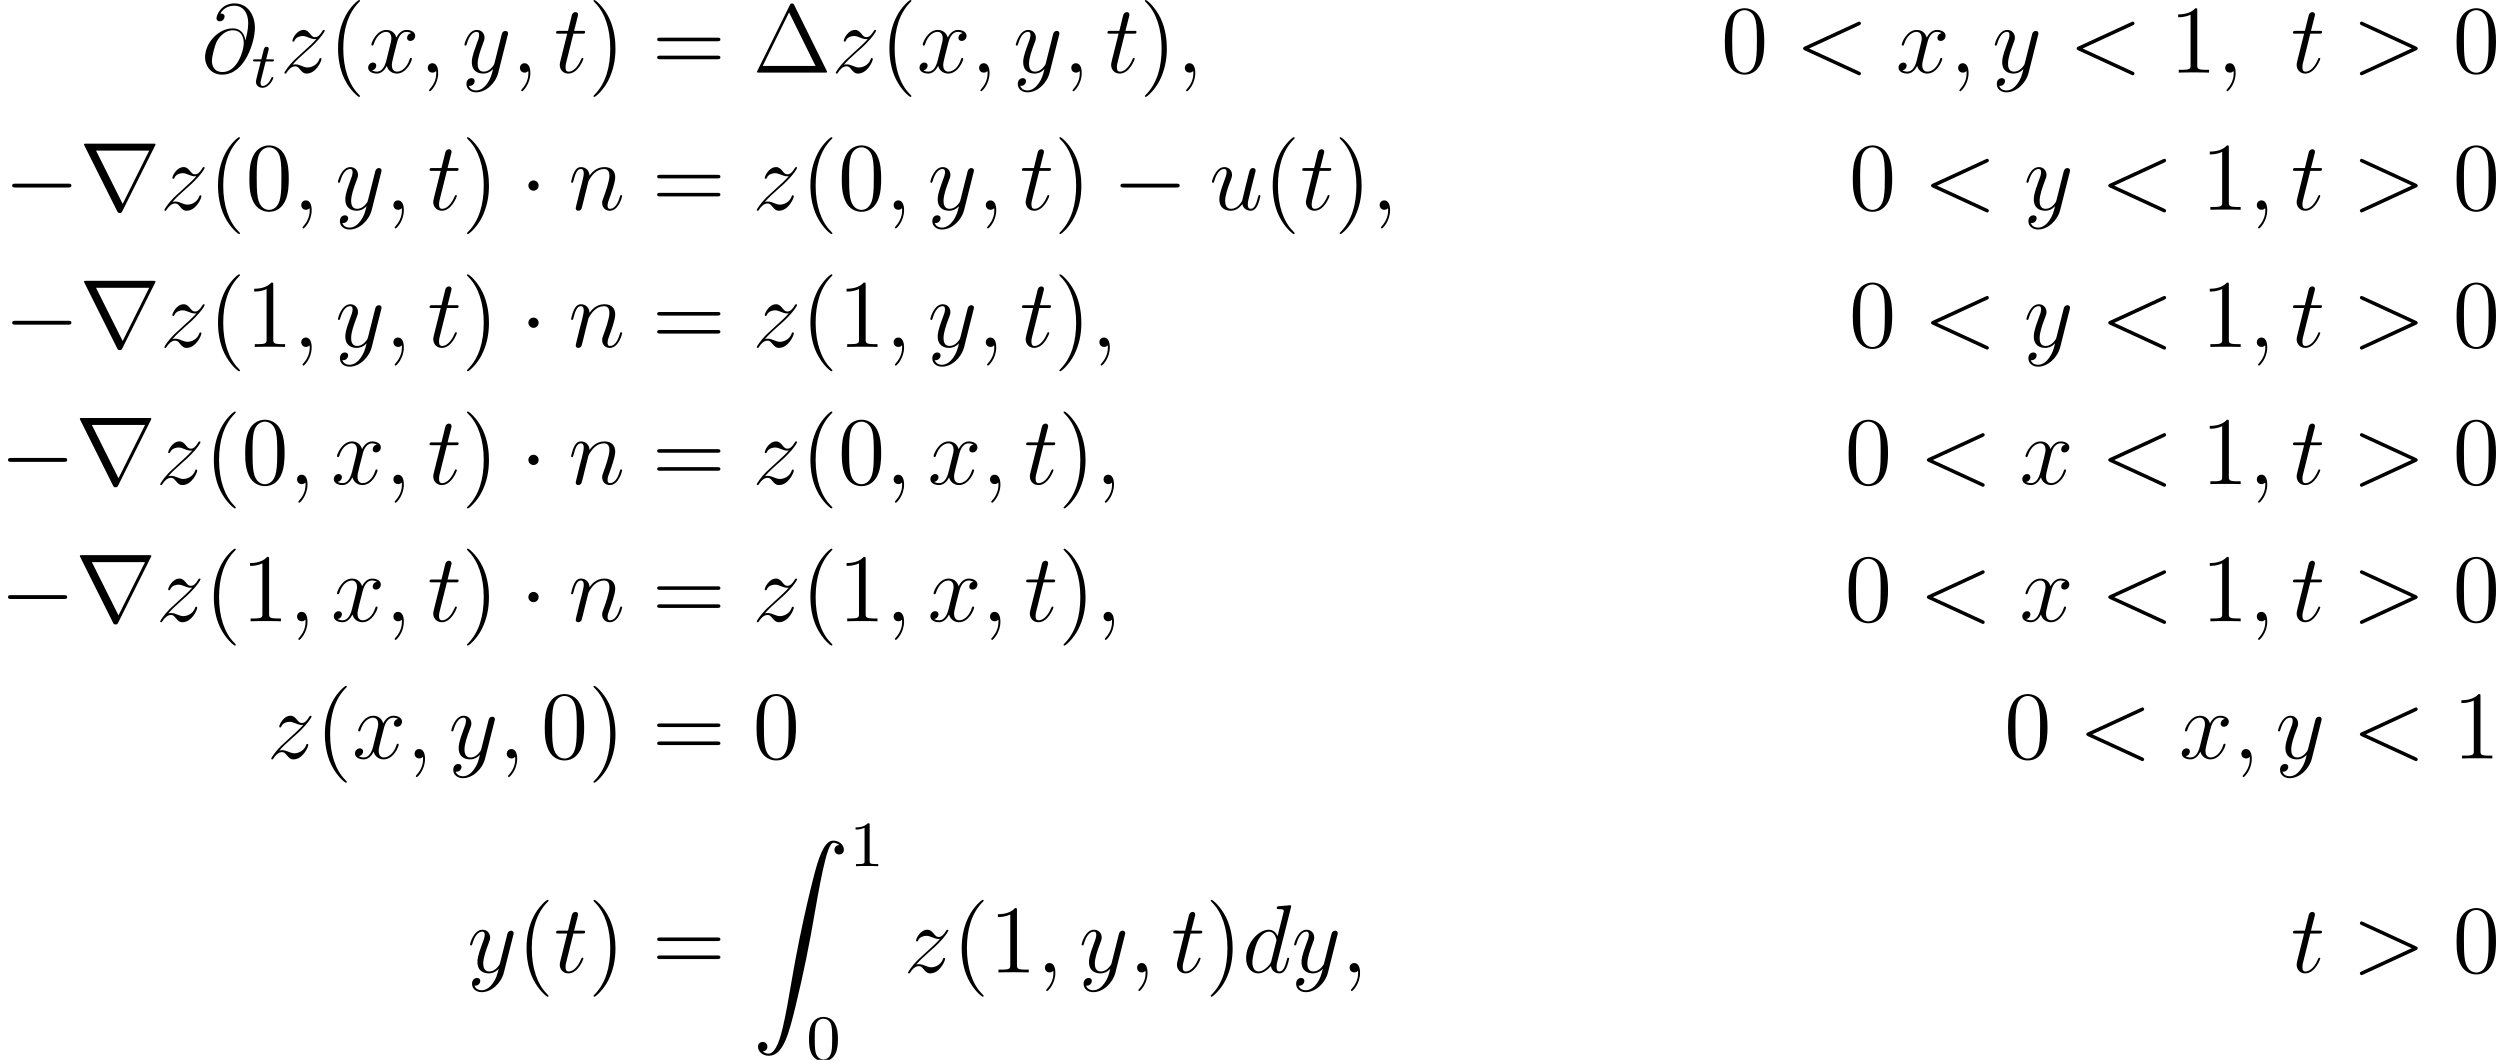 <?xml version='1.0' encoding='UTF-8'?>
<!-- This file was generated by dvisvgm 2.6.1 -->
<svg height='130.865pt' version='1.1' viewBox='39.925 -148.798 308.693 130.865' width='308.693pt' xmlns='http://www.w3.org/2000/svg' xmlns:xlink='http://www.w3.org/1999/xlink'>
<defs>
<path d='M1.243 26.026C1.626 26.002 1.829 25.739 1.829 25.441C1.829 25.046 1.53 24.855 1.255 24.855C0.968 24.855 0.669 25.034 0.669 25.453C0.669 26.062 1.267 26.564 1.997 26.564C3.814 26.564 4.495 23.767 5.344 20.3C6.265 16.522 7.042 12.708 7.687 8.871C8.13 6.324 8.572 3.933 8.978 2.391C9.122 1.805 9.528 0.263 9.995 0.263C10.365 0.263 10.664 0.49 10.712 0.538C10.317 0.562 10.114 0.825 10.114 1.124C10.114 1.518 10.413 1.71 10.688 1.71C10.975 1.71 11.274 1.53 11.274 1.112C11.274 0.466 10.628 0 9.971 0C9.062 0 8.393 1.303 7.735 3.742C7.699 3.873 6.073 9.875 4.758 17.694C4.447 19.523 4.101 21.519 3.706 23.181C3.491 24.054 2.941 26.301 1.973 26.301C1.542 26.301 1.255 26.026 1.243 26.026Z' id='g0-90'/>
<path d='M7.878 -2.75C8.082 -2.75 8.297 -2.75 8.297 -2.989S8.082 -3.228 7.878 -3.228H1.411C1.207 -3.228 0.992 -3.228 0.992 -2.989S1.207 -2.75 1.411 -2.75H7.878Z' id='g1-0'/>
<path d='M2.295 -2.989C2.295 -3.335 2.008 -3.622 1.662 -3.622S1.028 -3.335 1.028 -2.989S1.315 -2.355 1.662 -2.355S2.295 -2.642 2.295 -2.989Z' id='g1-1'/>
<path d='M9.325 -7.902C9.349 -7.938 9.385 -8.022 9.385 -8.07C9.385 -8.153 9.373 -8.165 9.098 -8.165H0.849C0.574 -8.165 0.562 -8.153 0.562 -8.07C0.562 -8.022 0.598 -7.938 0.622 -7.902L4.651 0.167C4.734 0.323 4.77 0.395 4.973 0.395S5.212 0.323 5.296 0.167L9.325 -7.902ZM2.044 -7.305H8.608L5.332 -0.729L2.044 -7.305Z' id='g1-114'/>
<path d='M3.897 -2.542C3.897 -3.395 3.81 -3.913 3.547 -4.423C3.196 -5.125 2.55 -5.3 2.112 -5.3C1.108 -5.3 0.741 -4.551 0.63 -4.328C0.343 -3.746 0.327 -2.957 0.327 -2.542C0.327 -2.016 0.351 -1.211 0.733 -0.574C1.1 0.016 1.69 0.167 2.112 0.167C2.495 0.167 3.18 0.048 3.579 -0.741C3.873 -1.315 3.897 -2.024 3.897 -2.542ZM2.112 -0.056C1.841 -0.056 1.291 -0.183 1.124 -1.02C1.036 -1.474 1.036 -2.224 1.036 -2.638C1.036 -3.188 1.036 -3.746 1.124 -4.184C1.291 -4.997 1.913 -5.077 2.112 -5.077C2.383 -5.077 2.933 -4.941 3.092 -4.216C3.188 -3.778 3.188 -3.18 3.188 -2.638C3.188 -2.168 3.188 -1.451 3.092 -1.004C2.925 -0.167 2.375 -0.056 2.112 -0.056Z' id='g4-48'/>
<path d='M2.503 -5.077C2.503 -5.292 2.487 -5.3 2.271 -5.3C1.945 -4.981 1.522 -4.79 0.765 -4.79V-4.527C0.98 -4.527 1.411 -4.527 1.873 -4.742V-0.654C1.873 -0.359 1.849 -0.263 1.092 -0.263H0.813V0C1.14 -0.024 1.825 -0.024 2.184 -0.024S3.236 -0.024 3.563 0V-0.263H3.284C2.527 -0.263 2.503 -0.359 2.503 -0.654V-5.077Z' id='g4-49'/>
<path d='M5.153 -8.321C5.069 -8.488 5.045 -8.536 4.878 -8.536C4.698 -8.536 4.674 -8.488 4.591 -8.321L0.598 -0.239C0.574 -0.203 0.55 -0.132 0.55 -0.084C0.55 -0.012 0.562 0 0.801 0H8.942C9.182 0 9.194 -0.012 9.194 -0.084C9.194 -0.132 9.17 -0.203 9.146 -0.239L5.153 -8.321ZM4.507 -7.436L7.771 -0.825H1.255L4.507 -7.436Z' id='g5-1'/>
<path d='M3.885 2.905C3.885 2.869 3.885 2.845 3.682 2.642C2.487 1.435 1.817 -0.538 1.817 -2.977C1.817 -5.296 2.379 -7.293 3.766 -8.703C3.885 -8.811 3.885 -8.835 3.885 -8.871C3.885 -8.942 3.826 -8.966 3.778 -8.966C3.622 -8.966 2.642 -8.106 2.056 -6.934C1.447 -5.727 1.172 -4.447 1.172 -2.977C1.172 -1.913 1.339 -0.49 1.961 0.789C2.666 2.224 3.646 3.001 3.778 3.001C3.826 3.001 3.885 2.977 3.885 2.905Z' id='g5-40'/>
<path d='M3.371 -2.977C3.371 -3.885 3.252 -5.368 2.582 -6.755C1.877 -8.189 0.897 -8.966 0.765 -8.966C0.717 -8.966 0.658 -8.942 0.658 -8.871C0.658 -8.835 0.658 -8.811 0.861 -8.608C2.056 -7.4 2.726 -5.428 2.726 -2.989C2.726 -0.669 2.164 1.327 0.777 2.738C0.658 2.845 0.658 2.869 0.658 2.905C0.658 2.977 0.717 3.001 0.765 3.001C0.921 3.001 1.901 2.14 2.487 0.968C3.096 -0.251 3.371 -1.542 3.371 -2.977Z' id='g5-41'/>
<path d='M5.356 -3.826C5.356 -4.818 5.296 -5.786 4.866 -6.695C4.376 -7.687 3.515 -7.95 2.929 -7.95C2.236 -7.95 1.387 -7.603 0.944 -6.611C0.61 -5.858 0.49 -5.117 0.49 -3.826C0.49 -2.666 0.574 -1.793 1.004 -0.944C1.47 -0.036 2.295 0.251 2.917 0.251C3.957 0.251 4.555 -0.371 4.902 -1.064C5.332 -1.961 5.356 -3.132 5.356 -3.826ZM2.917 0.012C2.534 0.012 1.757 -0.203 1.53 -1.506C1.399 -2.224 1.399 -3.132 1.399 -3.969C1.399 -4.949 1.399 -5.834 1.59 -6.539C1.793 -7.34 2.403 -7.711 2.917 -7.711C3.371 -7.711 4.065 -7.436 4.292 -6.408C4.447 -5.727 4.447 -4.782 4.447 -3.969C4.447 -3.168 4.447 -2.26 4.316 -1.53C4.089 -0.215 3.335 0.012 2.917 0.012Z' id='g5-48'/>
<path d='M3.443 -7.663C3.443 -7.938 3.443 -7.95 3.204 -7.95C2.917 -7.627 2.319 -7.185 1.088 -7.185V-6.838C1.363 -6.838 1.961 -6.838 2.618 -7.149V-0.921C2.618 -0.49 2.582 -0.347 1.53 -0.347H1.16V0C1.482 -0.024 2.642 -0.024 3.037 -0.024S4.579 -0.024 4.902 0V-0.347H4.531C3.479 -0.347 3.443 -0.49 3.443 -0.921V-7.663Z' id='g5-49'/>
<path d='M8.07 -3.873C8.237 -3.873 8.452 -3.873 8.452 -4.089C8.452 -4.316 8.249 -4.316 8.07 -4.316H1.028C0.861 -4.316 0.646 -4.316 0.646 -4.101C0.646 -3.873 0.849 -3.873 1.028 -3.873H8.07ZM8.07 -1.65C8.237 -1.65 8.452 -1.65 8.452 -1.865C8.452 -2.092 8.249 -2.092 8.07 -2.092H1.028C0.861 -2.092 0.646 -2.092 0.646 -1.877C0.646 -1.65 0.849 -1.65 1.028 -1.65H8.07Z' id='g5-61'/>
<path d='M2.331 0.048C2.331 -0.646 2.104 -1.16 1.614 -1.16C1.231 -1.16 1.04 -0.849 1.04 -0.586S1.219 0 1.626 0C1.781 0 1.913 -0.048 2.02 -0.155C2.044 -0.179 2.056 -0.179 2.068 -0.179C2.092 -0.179 2.092 -0.012 2.092 0.048C2.092 0.442 2.02 1.219 1.327 1.997C1.196 2.14 1.196 2.164 1.196 2.188C1.196 2.248 1.255 2.307 1.315 2.307C1.411 2.307 2.331 1.423 2.331 0.048Z' id='g3-59'/>
<path d='M7.878 -5.822C8.094 -5.918 8.118 -6.001 8.118 -6.073C8.118 -6.205 8.022 -6.3 7.89 -6.3C7.867 -6.3 7.855 -6.288 7.687 -6.217L1.219 -3.24C1.004 -3.144 0.98 -3.061 0.98 -2.989C0.98 -2.905 0.992 -2.833 1.219 -2.726L7.687 0.251C7.843 0.323 7.867 0.335 7.89 0.335C8.022 0.335 8.118 0.239 8.118 0.108C8.118 0.036 8.094 -0.048 7.878 -0.143L1.722 -2.977L7.878 -5.822Z' id='g3-60'/>
<path d='M7.878 -2.726C8.106 -2.833 8.118 -2.905 8.118 -2.989C8.118 -3.061 8.094 -3.144 7.878 -3.24L1.411 -6.217C1.255 -6.288 1.231 -6.3 1.207 -6.3C1.064 -6.3 0.98 -6.181 0.98 -6.085C0.98 -5.942 1.076 -5.894 1.231 -5.822L7.376 -2.989L1.219 -0.143C0.98 -0.036 0.98 0.048 0.98 0.12C0.98 0.215 1.064 0.335 1.207 0.335C1.231 0.335 1.243 0.323 1.411 0.251L7.878 -2.726Z' id='g3-62'/>
<path d='M5.428 -3.993C5.356 -4.663 4.937 -5.464 3.862 -5.464C2.176 -5.464 0.454 -3.754 0.454 -1.853C0.454 -1.124 0.956 0.251 2.582 0.251C5.404 0.251 6.611 -3.862 6.611 -5.499C6.611 -7.221 5.643 -8.548 4.113 -8.548C2.379 -8.548 1.865 -7.03 1.865 -6.707C1.865 -6.599 1.937 -6.336 2.271 -6.336C2.69 -6.336 2.869 -6.719 2.869 -6.922C2.869 -7.293 2.499 -7.293 2.343 -7.293C2.833 -8.177 3.742 -8.261 4.065 -8.261C5.117 -8.261 5.786 -7.424 5.786 -6.085C5.786 -5.32 5.559 -4.435 5.44 -3.993H5.428ZM2.618 -0.072C1.494 -0.072 1.303 -0.956 1.303 -1.459C1.303 -1.985 1.638 -3.216 1.817 -3.658C1.973 -4.017 2.654 -5.224 3.897 -5.224C4.985 -5.224 5.236 -4.28 5.236 -3.634C5.236 -2.75 4.459 -0.072 2.618 -0.072Z' id='g3-64'/>
<path d='M6.013 -7.998C6.025 -8.046 6.049 -8.118 6.049 -8.177C6.049 -8.297 5.93 -8.297 5.906 -8.297C5.894 -8.297 5.308 -8.249 5.248 -8.237C5.045 -8.225 4.866 -8.201 4.651 -8.189C4.352 -8.165 4.268 -8.153 4.268 -7.938C4.268 -7.819 4.364 -7.819 4.531 -7.819C5.117 -7.819 5.129 -7.711 5.129 -7.592C5.129 -7.52 5.105 -7.424 5.093 -7.388L4.364 -4.483C4.232 -4.794 3.909 -5.272 3.288 -5.272C1.937 -5.272 0.478 -3.527 0.478 -1.757C0.478 -0.574 1.172 0.12 1.985 0.12C2.642 0.12 3.204 -0.395 3.539 -0.789C3.658 -0.084 4.22 0.12 4.579 0.12S5.224 -0.096 5.44 -0.526C5.631 -0.933 5.798 -1.662 5.798 -1.71C5.798 -1.769 5.75 -1.817 5.679 -1.817C5.571 -1.817 5.559 -1.757 5.511 -1.578C5.332 -0.873 5.105 -0.12 4.615 -0.12C4.268 -0.12 4.244 -0.43 4.244 -0.669C4.244 -0.717 4.244 -0.968 4.328 -1.303L6.013 -7.998ZM3.599 -1.423C3.539 -1.219 3.539 -1.196 3.371 -0.968C3.108 -0.634 2.582 -0.12 2.02 -0.12C1.53 -0.12 1.255 -0.562 1.255 -1.267C1.255 -1.925 1.626 -3.264 1.853 -3.766C2.26 -4.603 2.821 -5.033 3.288 -5.033C4.077 -5.033 4.232 -4.053 4.232 -3.957C4.232 -3.945 4.196 -3.79 4.184 -3.766L3.599 -1.423Z' id='g3-100'/>
<path d='M2.463 -3.503C2.487 -3.575 2.786 -4.172 3.228 -4.555C3.539 -4.842 3.945 -5.033 4.411 -5.033C4.89 -5.033 5.057 -4.674 5.057 -4.196C5.057 -3.515 4.567 -2.152 4.328 -1.506C4.22 -1.219 4.16 -1.064 4.16 -0.849C4.16 -0.311 4.531 0.12 5.105 0.12C6.217 0.12 6.635 -1.638 6.635 -1.71C6.635 -1.769 6.587 -1.817 6.516 -1.817C6.408 -1.817 6.396 -1.781 6.336 -1.578C6.061 -0.598 5.607 -0.12 5.141 -0.12C5.021 -0.12 4.83 -0.132 4.83 -0.514C4.83 -0.813 4.961 -1.172 5.033 -1.339C5.272 -1.997 5.774 -3.335 5.774 -4.017C5.774 -4.734 5.356 -5.272 4.447 -5.272C3.383 -5.272 2.821 -4.519 2.606 -4.22C2.57 -4.902 2.08 -5.272 1.554 -5.272C1.172 -5.272 0.909 -5.045 0.705 -4.639C0.49 -4.208 0.323 -3.491 0.323 -3.443S0.371 -3.335 0.454 -3.335C0.55 -3.335 0.562 -3.347 0.634 -3.622C0.825 -4.352 1.04 -5.033 1.518 -5.033C1.793 -5.033 1.889 -4.842 1.889 -4.483C1.889 -4.22 1.769 -3.754 1.686 -3.383L1.351 -2.092C1.303 -1.865 1.172 -1.327 1.112 -1.112C1.028 -0.801 0.897 -0.239 0.897 -0.179C0.897 -0.012 1.028 0.12 1.207 0.12C1.351 0.12 1.518 0.048 1.614 -0.132C1.638 -0.191 1.745 -0.61 1.805 -0.849L2.068 -1.925L2.463 -3.503Z' id='g3-110'/>
<path d='M2.403 -4.806H3.503C3.73 -4.806 3.85 -4.806 3.85 -5.021C3.85 -5.153 3.778 -5.153 3.539 -5.153H2.487L2.929 -6.898C2.977 -7.066 2.977 -7.089 2.977 -7.173C2.977 -7.364 2.821 -7.472 2.666 -7.472C2.57 -7.472 2.295 -7.436 2.2 -7.054L1.733 -5.153H0.61C0.371 -5.153 0.263 -5.153 0.263 -4.926C0.263 -4.806 0.347 -4.806 0.574 -4.806H1.638L0.849 -1.65C0.753 -1.231 0.717 -1.112 0.717 -0.956C0.717 -0.395 1.112 0.12 1.781 0.12C2.989 0.12 3.634 -1.626 3.634 -1.71C3.634 -1.781 3.587 -1.817 3.515 -1.817C3.491 -1.817 3.443 -1.817 3.419 -1.769C3.407 -1.757 3.395 -1.745 3.312 -1.554C3.061 -0.956 2.511 -0.12 1.817 -0.12C1.459 -0.12 1.435 -0.418 1.435 -0.681C1.435 -0.693 1.435 -0.921 1.47 -1.064L2.403 -4.806Z' id='g3-116'/>
<path d='M4.077 -0.693C4.232 -0.024 4.806 0.12 5.093 0.12C5.475 0.12 5.762 -0.132 5.954 -0.538C6.157 -0.968 6.312 -1.674 6.312 -1.71C6.312 -1.769 6.265 -1.817 6.193 -1.817C6.085 -1.817 6.073 -1.757 6.025 -1.578C5.81 -0.753 5.595 -0.12 5.117 -0.12C4.758 -0.12 4.758 -0.514 4.758 -0.669C4.758 -0.944 4.794 -1.064 4.914 -1.566C4.997 -1.889 5.081 -2.212 5.153 -2.546L5.643 -4.495C5.727 -4.794 5.727 -4.818 5.727 -4.854C5.727 -5.033 5.583 -5.153 5.404 -5.153C5.057 -5.153 4.973 -4.854 4.902 -4.555C4.782 -4.089 4.136 -1.518 4.053 -1.1C4.041 -1.1 3.575 -0.12 2.702 -0.12C2.08 -0.12 1.961 -0.658 1.961 -1.1C1.961 -1.781 2.295 -2.738 2.606 -3.539C2.75 -3.921 2.809 -4.077 2.809 -4.316C2.809 -4.83 2.439 -5.272 1.865 -5.272C0.765 -5.272 0.323 -3.539 0.323 -3.443C0.323 -3.395 0.371 -3.335 0.454 -3.335C0.562 -3.335 0.574 -3.383 0.622 -3.551C0.909 -4.579 1.375 -5.033 1.829 -5.033C1.949 -5.033 2.14 -5.021 2.14 -4.639C2.14 -4.328 2.008 -3.981 1.829 -3.527C1.303 -2.104 1.243 -1.65 1.243 -1.291C1.243 -0.072 2.164 0.12 2.654 0.12C3.419 0.12 3.838 -0.406 4.077 -0.693Z' id='g3-117'/>
<path d='M5.667 -4.878C5.284 -4.806 5.141 -4.519 5.141 -4.292C5.141 -4.005 5.368 -3.909 5.535 -3.909C5.894 -3.909 6.145 -4.22 6.145 -4.543C6.145 -5.045 5.571 -5.272 5.069 -5.272C4.34 -5.272 3.933 -4.555 3.826 -4.328C3.551 -5.224 2.809 -5.272 2.594 -5.272C1.375 -5.272 0.729 -3.706 0.729 -3.443C0.729 -3.395 0.777 -3.335 0.861 -3.335C0.956 -3.335 0.98 -3.407 1.004 -3.455C1.411 -4.782 2.212 -5.033 2.558 -5.033C3.096 -5.033 3.204 -4.531 3.204 -4.244C3.204 -3.981 3.132 -3.706 2.989 -3.132L2.582 -1.494C2.403 -0.777 2.056 -0.12 1.423 -0.12C1.363 -0.12 1.064 -0.12 0.813 -0.275C1.243 -0.359 1.339 -0.717 1.339 -0.861C1.339 -1.1 1.16 -1.243 0.933 -1.243C0.646 -1.243 0.335 -0.992 0.335 -0.61C0.335 -0.108 0.897 0.12 1.411 0.12C1.985 0.12 2.391 -0.335 2.642 -0.825C2.833 -0.12 3.431 0.12 3.873 0.12C5.093 0.12 5.738 -1.447 5.738 -1.71C5.738 -1.769 5.691 -1.817 5.619 -1.817C5.511 -1.817 5.499 -1.757 5.464 -1.662C5.141 -0.61 4.447 -0.12 3.909 -0.12C3.491 -0.12 3.264 -0.43 3.264 -0.921C3.264 -1.184 3.312 -1.375 3.503 -2.164L3.921 -3.79C4.101 -4.507 4.507 -5.033 5.057 -5.033C5.081 -5.033 5.416 -5.033 5.667 -4.878Z' id='g3-120'/>
<path d='M3.144 1.339C2.821 1.793 2.355 2.2 1.769 2.2C1.626 2.2 1.052 2.176 0.873 1.626C0.909 1.638 0.968 1.638 0.992 1.638C1.351 1.638 1.59 1.327 1.59 1.052S1.363 0.681 1.184 0.681C0.992 0.681 0.574 0.825 0.574 1.411C0.574 2.02 1.088 2.439 1.769 2.439C2.965 2.439 4.172 1.339 4.507 0.012L5.679 -4.651C5.691 -4.71 5.715 -4.782 5.715 -4.854C5.715 -5.033 5.571 -5.153 5.392 -5.153C5.284 -5.153 5.033 -5.105 4.937 -4.746L4.053 -1.231C3.993 -1.016 3.993 -0.992 3.897 -0.861C3.658 -0.526 3.264 -0.12 2.69 -0.12C2.02 -0.12 1.961 -0.777 1.961 -1.1C1.961 -1.781 2.283 -2.702 2.606 -3.563C2.738 -3.909 2.809 -4.077 2.809 -4.316C2.809 -4.818 2.451 -5.272 1.865 -5.272C0.765 -5.272 0.323 -3.539 0.323 -3.443C0.323 -3.395 0.371 -3.335 0.454 -3.335C0.562 -3.335 0.574 -3.383 0.622 -3.551C0.909 -4.555 1.363 -5.033 1.829 -5.033C1.937 -5.033 2.14 -5.033 2.14 -4.639C2.14 -4.328 2.008 -3.981 1.829 -3.527C1.243 -1.961 1.243 -1.566 1.243 -1.279C1.243 -0.143 2.056 0.12 2.654 0.12C3.001 0.12 3.431 0.012 3.85 -0.43L3.862 -0.418C3.682 0.287 3.563 0.753 3.144 1.339Z' id='g3-121'/>
<path d='M1.518 -0.968C2.032 -1.554 2.451 -1.925 3.049 -2.463C3.766 -3.084 4.077 -3.383 4.244 -3.563C5.081 -4.388 5.499 -5.081 5.499 -5.177S5.404 -5.272 5.38 -5.272C5.296 -5.272 5.272 -5.224 5.212 -5.141C4.914 -4.627 4.627 -4.376 4.316 -4.376C4.065 -4.376 3.933 -4.483 3.706 -4.77C3.455 -5.069 3.252 -5.272 2.905 -5.272C2.032 -5.272 1.506 -4.184 1.506 -3.933C1.506 -3.897 1.518 -3.826 1.626 -3.826C1.722 -3.826 1.733 -3.873 1.769 -3.957C1.973 -4.435 2.546 -4.519 2.774 -4.519C3.025 -4.519 3.264 -4.435 3.515 -4.328C3.969 -4.136 4.16 -4.136 4.28 -4.136C4.364 -4.136 4.411 -4.136 4.471 -4.148C4.077 -3.682 3.431 -3.108 2.893 -2.618L1.686 -1.506C0.956 -0.765 0.514 -0.06 0.514 0.024C0.514 0.096 0.574 0.12 0.646 0.12S0.729 0.108 0.813 -0.036C1.004 -0.335 1.387 -0.777 1.829 -0.777C2.08 -0.777 2.2 -0.693 2.439 -0.395C2.666 -0.132 2.869 0.12 3.252 0.12C4.423 0.12 5.093 -1.399 5.093 -1.674C5.093 -1.722 5.081 -1.793 4.961 -1.793C4.866 -1.793 4.854 -1.745 4.818 -1.626C4.555 -0.921 3.85 -0.634 3.383 -0.634C3.132 -0.634 2.893 -0.717 2.642 -0.825C2.164 -1.016 2.032 -1.016 1.877 -1.016C1.757 -1.016 1.626 -1.016 1.518 -0.968Z' id='g3-122'/>
<path d='M1.761 -3.172H2.542C2.694 -3.172 2.79 -3.172 2.79 -3.324C2.79 -3.435 2.686 -3.435 2.55 -3.435H1.825L2.112 -4.567C2.144 -4.686 2.144 -4.726 2.144 -4.734C2.144 -4.902 2.016 -4.981 1.881 -4.981C1.61 -4.981 1.554 -4.766 1.467 -4.407L1.219 -3.435H0.454C0.303 -3.435 0.199 -3.435 0.199 -3.284C0.199 -3.172 0.303 -3.172 0.438 -3.172H1.156L0.677 -1.259C0.63 -1.06 0.558 -0.781 0.558 -0.669C0.558 -0.191 0.948 0.08 1.371 0.08C2.224 0.08 2.71 -1.044 2.71 -1.14C2.71 -1.227 2.638 -1.243 2.59 -1.243C2.503 -1.243 2.495 -1.211 2.439 -1.092C2.279 -0.709 1.881 -0.143 1.395 -0.143C1.227 -0.143 1.132 -0.255 1.132 -0.518C1.132 -0.669 1.156 -0.757 1.18 -0.861L1.761 -3.172Z' id='g2-116'/>
</defs>
<g id='page1'>
<use x='64.789' xlink:href='#g3-64' y='-139.832'/>
<use x='70.968' xlink:href='#g2-116' y='-138.038'/>
<use x='74.525' xlink:href='#g3-122' y='-139.832'/>
<use x='80.495' xlink:href='#g5-40' y='-139.832'/>
<use x='85.047' xlink:href='#g3-120' y='-139.832'/>
<use x='91.7' xlink:href='#g3-59' y='-139.832'/>
<use x='96.944' xlink:href='#g3-121' y='-139.832'/>
<use x='103.08' xlink:href='#g3-59' y='-139.832'/>
<use x='108.325' xlink:href='#g3-116' y='-139.832'/>
<use x='112.552' xlink:href='#g5-41' y='-139.832'/>
<use x='120.425' xlink:href='#g5-61' y='-139.832'/>
<use x='132.85' xlink:href='#g5-1' y='-139.832'/>
<use x='142.605' xlink:href='#g3-122' y='-139.832'/>
<use x='148.576' xlink:href='#g5-40' y='-139.832'/>
<use x='153.128' xlink:href='#g3-120' y='-139.832'/>
<use x='159.78' xlink:href='#g3-59' y='-139.832'/>
<use x='165.024' xlink:href='#g3-121' y='-139.832'/>
<use x='171.161' xlink:href='#g3-59' y='-139.832'/>
<use x='176.405' xlink:href='#g3-116' y='-139.832'/>
<use x='180.632' xlink:href='#g5-41' y='-139.832'/>
<use x='185.185' xlink:href='#g3-59' y='-139.832'/>
<use x='252.414' xlink:href='#g5-48' y='-139.832'/>
<use x='261.587' xlink:href='#g3-60' y='-139.832'/>
<use x='274.013' xlink:href='#g3-120' y='-139.832'/>
<use x='280.665' xlink:href='#g3-59' y='-139.832'/>
<use x='285.909' xlink:href='#g3-121' y='-139.832'/>
<use x='295.367' xlink:href='#g3-60' y='-139.832'/>
<use x='307.792' xlink:href='#g5-49' y='-139.832'/>
<use x='313.645' xlink:href='#g3-59' y='-139.832'/>
<use x='322.791' xlink:href='#g3-116' y='-139.832'/>
<use x='330.339' xlink:href='#g3-62' y='-139.832'/>
<use x='342.765' xlink:href='#g5-48' y='-139.832'/>
<use x='40.441' xlink:href='#g1-0' y='-122.895'/>
<use x='49.739' xlink:href='#g1-114' y='-122.895'/>
<use x='59.702' xlink:href='#g3-122' y='-122.895'/>
<use x='65.672' xlink:href='#g5-40' y='-122.895'/>
<use x='70.225' xlink:href='#g5-48' y='-122.895'/>
<use x='76.078' xlink:href='#g3-59' y='-122.895'/>
<use x='81.322' xlink:href='#g3-121' y='-122.895'/>
<use x='87.459' xlink:href='#g3-59' y='-122.895'/>
<use x='92.703' xlink:href='#g3-116' y='-122.895'/>
<use x='96.93' xlink:href='#g5-41' y='-122.895'/>
<use x='104.139' xlink:href='#g1-1' y='-122.895'/>
<use x='110.116' xlink:href='#g3-110' y='-122.895'/>
<use x='120.425' xlink:href='#g5-61' y='-122.895'/>
<use x='132.85' xlink:href='#g3-122' y='-122.895'/>
<use x='138.821' xlink:href='#g5-40' y='-122.895'/>
<use x='143.373' xlink:href='#g5-48' y='-122.895'/>
<use x='149.226' xlink:href='#g3-59' y='-122.895'/>
<use x='154.47' xlink:href='#g3-121' y='-122.895'/>
<use x='160.607' xlink:href='#g3-59' y='-122.895'/>
<use x='165.851' xlink:href='#g3-116' y='-122.895'/>
<use x='170.078' xlink:href='#g5-41' y='-122.895'/>
<use x='177.287' xlink:href='#g1-0' y='-122.895'/>
<use x='189.243' xlink:href='#g3-117' y='-122.895'/>
<use x='195.905' xlink:href='#g5-40' y='-122.895'/>
<use x='200.457' xlink:href='#g3-116' y='-122.895'/>
<use x='204.684' xlink:href='#g5-41' y='-122.895'/>
<use x='209.237' xlink:href='#g3-59' y='-122.895'/>
<use x='268.212' xlink:href='#g5-48' y='-122.895'/>
<use x='277.386' xlink:href='#g3-60' y='-122.895'/>
<use x='289.811' xlink:href='#g3-121' y='-122.895'/>
<use x='299.269' xlink:href='#g3-60' y='-122.895'/>
<use x='311.694' xlink:href='#g5-49' y='-122.895'/>
<use x='317.547' xlink:href='#g3-59' y='-122.895'/>
<use x='322.791' xlink:href='#g3-116' y='-122.895'/>
<use x='330.339' xlink:href='#g3-62' y='-122.895'/>
<use x='342.765' xlink:href='#g5-48' y='-122.895'/>
<use x='40.441' xlink:href='#g1-0' y='-105.959'/>
<use x='49.739' xlink:href='#g1-114' y='-105.959'/>
<use x='59.702' xlink:href='#g3-122' y='-105.959'/>
<use x='65.672' xlink:href='#g5-40' y='-105.959'/>
<use x='70.225' xlink:href='#g5-49' y='-105.959'/>
<use x='76.078' xlink:href='#g3-59' y='-105.959'/>
<use x='81.322' xlink:href='#g3-121' y='-105.959'/>
<use x='87.459' xlink:href='#g3-59' y='-105.959'/>
<use x='92.703' xlink:href='#g3-116' y='-105.959'/>
<use x='96.93' xlink:href='#g5-41' y='-105.959'/>
<use x='104.139' xlink:href='#g1-1' y='-105.959'/>
<use x='110.116' xlink:href='#g3-110' y='-105.959'/>
<use x='120.425' xlink:href='#g5-61' y='-105.959'/>
<use x='132.85' xlink:href='#g3-122' y='-105.959'/>
<use x='138.821' xlink:href='#g5-40' y='-105.959'/>
<use x='143.373' xlink:href='#g5-49' y='-105.959'/>
<use x='149.226' xlink:href='#g3-59' y='-105.959'/>
<use x='154.47' xlink:href='#g3-121' y='-105.959'/>
<use x='160.607' xlink:href='#g3-59' y='-105.959'/>
<use x='165.851' xlink:href='#g3-116' y='-105.959'/>
<use x='170.078' xlink:href='#g5-41' y='-105.959'/>
<use x='174.631' xlink:href='#g3-59' y='-105.959'/>
<use x='268.212' xlink:href='#g5-48' y='-105.959'/>
<use x='277.386' xlink:href='#g3-60' y='-105.959'/>
<use x='289.811' xlink:href='#g3-121' y='-105.959'/>
<use x='299.269' xlink:href='#g3-60' y='-105.959'/>
<use x='311.694' xlink:href='#g5-49' y='-105.959'/>
<use x='317.547' xlink:href='#g3-59' y='-105.959'/>
<use x='322.791' xlink:href='#g3-116' y='-105.959'/>
<use x='330.339' xlink:href='#g3-62' y='-105.959'/>
<use x='342.765' xlink:href='#g5-48' y='-105.959'/>
<use x='39.925' xlink:href='#g1-0' y='-89.022'/>
<use x='49.224' xlink:href='#g1-114' y='-89.022'/>
<use x='59.186' xlink:href='#g3-122' y='-89.022'/>
<use x='65.157' xlink:href='#g5-40' y='-89.022'/>
<use x='69.709' xlink:href='#g5-48' y='-89.022'/>
<use x='75.562' xlink:href='#g3-59' y='-89.022'/>
<use x='80.806' xlink:href='#g3-120' y='-89.022'/>
<use x='87.459' xlink:href='#g3-59' y='-89.022'/>
<use x='92.703' xlink:href='#g3-116' y='-89.022'/>
<use x='96.93' xlink:href='#g5-41' y='-89.022'/>
<use x='104.139' xlink:href='#g1-1' y='-89.022'/>
<use x='110.116' xlink:href='#g3-110' y='-89.022'/>
<use x='120.425' xlink:href='#g5-61' y='-89.022'/>
<use x='132.85' xlink:href='#g3-122' y='-89.022'/>
<use x='138.821' xlink:href='#g5-40' y='-89.022'/>
<use x='143.373' xlink:href='#g5-48' y='-89.022'/>
<use x='149.226' xlink:href='#g3-59' y='-89.022'/>
<use x='154.47' xlink:href='#g3-120' y='-89.022'/>
<use x='161.122' xlink:href='#g3-59' y='-89.022'/>
<use x='166.367' xlink:href='#g3-116' y='-89.022'/>
<use x='170.594' xlink:href='#g5-41' y='-89.022'/>
<use x='175.146' xlink:href='#g3-59' y='-89.022'/>
<use x='267.696' xlink:href='#g5-48' y='-89.022'/>
<use x='276.87' xlink:href='#g3-60' y='-89.022'/>
<use x='289.296' xlink:href='#g3-120' y='-89.022'/>
<use x='299.269' xlink:href='#g3-60' y='-89.022'/>
<use x='311.694' xlink:href='#g5-49' y='-89.022'/>
<use x='317.547' xlink:href='#g3-59' y='-89.022'/>
<use x='322.791' xlink:href='#g3-116' y='-89.022'/>
<use x='330.339' xlink:href='#g3-62' y='-89.022'/>
<use x='342.765' xlink:href='#g5-48' y='-89.022'/>
<use x='39.925' xlink:href='#g1-0' y='-72.086'/>
<use x='49.224' xlink:href='#g1-114' y='-72.086'/>
<use x='59.186' xlink:href='#g3-122' y='-72.086'/>
<use x='65.157' xlink:href='#g5-40' y='-72.086'/>
<use x='69.709' xlink:href='#g5-49' y='-72.086'/>
<use x='75.562' xlink:href='#g3-59' y='-72.086'/>
<use x='80.806' xlink:href='#g3-120' y='-72.086'/>
<use x='87.459' xlink:href='#g3-59' y='-72.086'/>
<use x='92.703' xlink:href='#g3-116' y='-72.086'/>
<use x='96.93' xlink:href='#g5-41' y='-72.086'/>
<use x='104.139' xlink:href='#g1-1' y='-72.086'/>
<use x='110.116' xlink:href='#g3-110' y='-72.086'/>
<use x='120.425' xlink:href='#g5-61' y='-72.086'/>
<use x='132.85' xlink:href='#g3-122' y='-72.086'/>
<use x='138.821' xlink:href='#g5-40' y='-72.086'/>
<use x='143.373' xlink:href='#g5-49' y='-72.086'/>
<use x='149.226' xlink:href='#g3-59' y='-72.086'/>
<use x='154.47' xlink:href='#g3-120' y='-72.086'/>
<use x='161.122' xlink:href='#g3-59' y='-72.086'/>
<use x='166.367' xlink:href='#g3-116' y='-72.086'/>
<use x='170.594' xlink:href='#g5-41' y='-72.086'/>
<use x='175.146' xlink:href='#g3-59' y='-72.086'/>
<use x='267.696' xlink:href='#g5-48' y='-72.086'/>
<use x='276.87' xlink:href='#g3-60' y='-72.086'/>
<use x='289.296' xlink:href='#g3-120' y='-72.086'/>
<use x='299.269' xlink:href='#g3-60' y='-72.086'/>
<use x='311.694' xlink:href='#g5-49' y='-72.086'/>
<use x='317.547' xlink:href='#g3-59' y='-72.086'/>
<use x='322.791' xlink:href='#g3-116' y='-72.086'/>
<use x='330.339' xlink:href='#g3-62' y='-72.086'/>
<use x='342.765' xlink:href='#g5-48' y='-72.086'/>
<use x='72.899' xlink:href='#g3-122' y='-55.149'/>
<use x='78.869' xlink:href='#g5-40' y='-55.149'/>
<use x='83.422' xlink:href='#g3-120' y='-55.149'/>
<use x='90.074' xlink:href='#g3-59' y='-55.149'/>
<use x='95.318' xlink:href='#g3-121' y='-55.149'/>
<use x='101.455' xlink:href='#g3-59' y='-55.149'/>
<use x='106.699' xlink:href='#g5-48' y='-55.149'/>
<use x='112.552' xlink:href='#g5-41' y='-55.149'/>
<use x='120.425' xlink:href='#g5-61' y='-55.149'/>
<use x='132.85' xlink:href='#g5-48' y='-55.149'/>
<use x='287.386' xlink:href='#g5-48' y='-55.149'/>
<use x='296.56' xlink:href='#g3-60' y='-55.149'/>
<use x='308.986' xlink:href='#g3-120' y='-55.149'/>
<use x='315.638' xlink:href='#g3-59' y='-55.149'/>
<use x='320.882' xlink:href='#g3-121' y='-55.149'/>
<use x='330.339' xlink:href='#g3-60' y='-55.149'/>
<use x='342.765' xlink:href='#g5-49' y='-55.149'/>
<use x='97.636' xlink:href='#g3-121' y='-28.726'/>
<use x='103.772' xlink:href='#g5-40' y='-28.726'/>
<use x='108.325' xlink:href='#g3-116' y='-28.726'/>
<use x='112.552' xlink:href='#g5-41' y='-28.726'/>
<use x='120.425' xlink:href='#g5-61' y='-28.726'/>
<use x='132.85' xlink:href='#g0-90' y='-44.998'/>
<use x='144.806' xlink:href='#g4-49' y='-41.843'/>
<use x='139.492' xlink:href='#g4-48' y='-17.933'/>
<use x='151.53' xlink:href='#g3-122' y='-28.726'/>
<use x='157.501' xlink:href='#g5-40' y='-28.726'/>
<use x='162.053' xlink:href='#g5-49' y='-28.726'/>
<use x='167.906' xlink:href='#g3-59' y='-28.726'/>
<use x='173.15' xlink:href='#g3-121' y='-28.726'/>
<use x='179.287' xlink:href='#g3-59' y='-28.726'/>
<use x='184.531' xlink:href='#g3-116' y='-28.726'/>
<use x='188.758' xlink:href='#g5-41' y='-28.726'/>
<use x='193.311' xlink:href='#g3-100' y='-28.726'/>
<use x='199.393' xlink:href='#g3-121' y='-28.726'/>
<use x='205.53' xlink:href='#g3-59' y='-28.726'/>
<use x='322.791' xlink:href='#g3-116' y='-28.726'/>
<use x='330.339' xlink:href='#g3-62' y='-28.726'/>
<use x='342.765' xlink:href='#g5-48' y='-28.726'/>
</g>
</svg>
<!-- DEPTH=0 -->